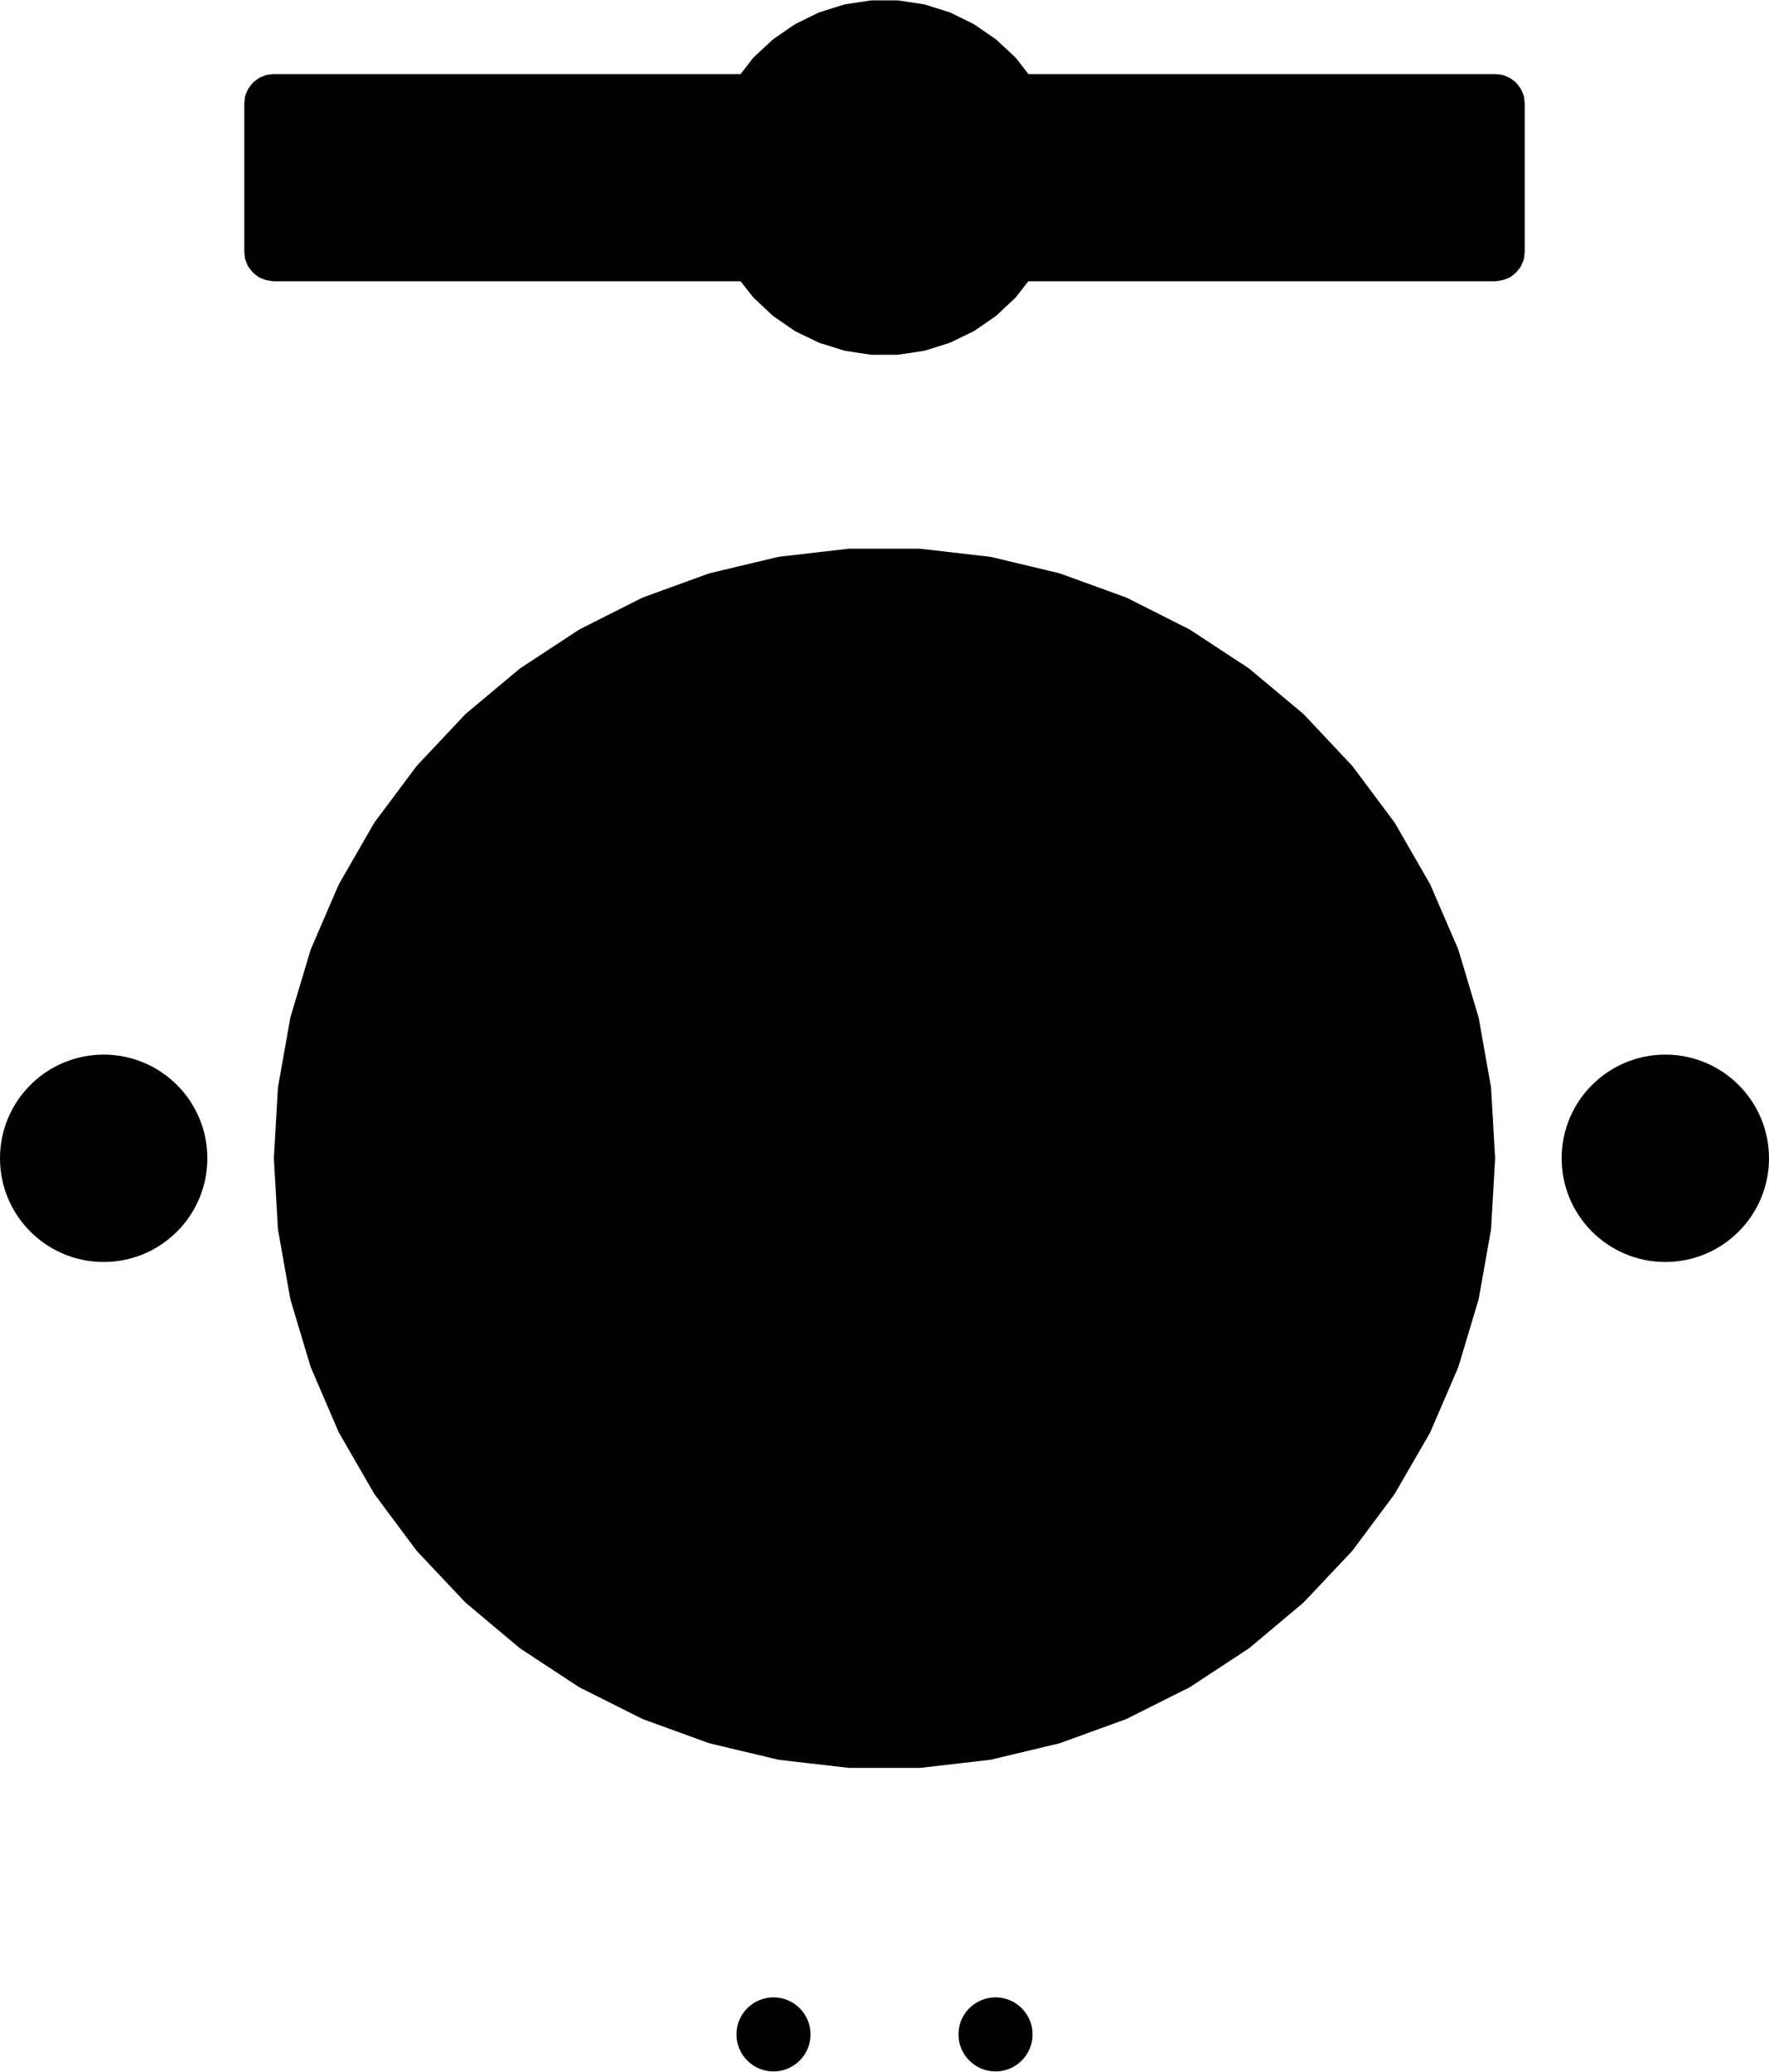 <svg version="1.1" xmlns="http://www.w3.org/2000/svg" xmlns:xlink="http://www.w3.org/1999/xlink" stroke-linecap="round" stroke-linejoin="round" stroke-width="0" fill-rule="evenodd" width="0.941in" height="1.102in" viewBox="173.35 105.5 941 1101.6" id="Am4BTt47JYwjV_BCMDhl"><defs><circle cx="0" cy="0" r="55.15" id="Am4BTt47JYwjV_BCMDhl_pad-12"/><circle cx="0" cy="0" r="120.1" id="Am4BTt47JYwjV_BCMDhl_pad-13"/><circle cx="0" cy="0" r="19.7" id="Am4BTt47JYwjV_BCMDhl_pad-14"/></defs><g transform="translate(0,1312.6) scale(1,-1)" fill="currentColor" stroke="currentColor"><path d="M 599.2 1036.3 611.2 1030.5 624 1026.5 637.2 1024.5 650.5 1024.5 663.8 1026.5 676.5 1030.5 688.5 1036.3 699.5 1043.9 709.3 1053.1 717.5 1063.6 968.7 1063.6 971.2 1064 973.6 1064.9 975.6 1066.5 977.2 1068.5 978.2 1070.9 978.5 1073.5 978.5 1152.2 978.2 1154.8 977.2 1157.1 975.6 1159.2 973.6 1160.7 971.2 1161.7 968.7 1162 717.5 1162 709.3 1172.6 699.5 1181.7 688.5 1189.3 676.5 1195.2 663.8 1199.2 650.5 1201.2 637.2 1201.2 624 1199.2 611.2 1195.2 599.2 1189.3 588.2 1181.7 578.4 1172.6 570.2 1162 319.1 1162 316.5 1161.7 314.1 1160.7 312.1 1159.2 310.5 1157.1 309.5 1154.8 309.2 1152.2 309.2 1073.5 309.5 1070.9 310.5 1068.5 312.1 1066.5 314.1 1064.9 316.5 1064 319.1 1063.6 570.2 1063.6 578.4 1053.1 588.2 1043.9 599.2 1036.3 M 601.8 1035.1 685.9 1035.1 M 702.5 1046.7 585.2 1046.7 M 574.3 1058.4 713.4 1058.4 M 716.5 1163.3 571.2 1163.3 M 581 1175 706.7 1175 M 692.4 1186.6 595.3 1186.6 M 621.2 1198.3 666.5 1198.3 M 978.5 1151.7 309.2 1151.7 M 309.2 1140 978.5 1140 M 978.5 1128.3 309.2 1128.3 M 309.2 1116.7 978.5 1116.7 M 978.5 1105 309.2 1105 M 309.2 1093.4 978.5 1093.4 M 978.5 1081.7 309.2 1081.7 M 309.9 1070 977.8 1070" fill="none" stroke-width="11.8"/><path d="M 890.8 396.3 397 396.3 M 402.6 388.7 427.7 362.1 455.8 338.5 486.4 318.4 519.1 302 553.5 289.5 589.2 281 625.5 276.8 662.2 276.8 698.6 281 734.2 289.5 768.6 302 801.3 318.4 831.9 338.5 860 362.1 885.1 388.7 907 418.1 925.3 449.8 939.8 483.5 950.3 518.5 956.7 554.6 958.8 591.2 956.7 627.7 950.3 663.8 939.8 698.9 925.3 732.5 907 764.3 885.1 793.6 860 820.3 831.9 843.8 801.3 863.9 768.6 880.4 734.2 892.9 698.6 901.4 662.2 905.6 625.5 905.6 589.2 901.4 553.5 892.9 519.1 880.4 486.4 863.9 455.8 843.8 427.7 820.3 402.6 793.6 380.7 764.3 362.4 732.5 347.9 698.9 337.4 663.8 331 627.7 328.9 591.2 331 554.6 337.4 518.5 347.9 483.5 362.4 449.8 380.7 418.1 402.6 388.7 M 413.9 376.7 873.8 376.7 M 854.2 357.2 433.5 357.2 M 457.1 337.7 830.6 337.7 M 800.8 318.1 486.9 318.1 M 528.4 298.6 759.3 298.6 M 682 279.1 605.7 279.1 M 382.4 415.8 905.3 415.8 M 917 435.4 370.8 435.4 M 360.2 454.9 927.5 454.9 M 935.9 474.4 351.8 474.4 M 344.7 494 943 494 M 948.8 513.5 338.9 513.5 M 334.8 533 952.9 533 M 956.3 552.6 331.4 552.6 M 330 572.1 957.7 572.1 M 958.8 591.6 328.9 591.6 M 330.1 611.2 957.7 611.2 M 956.2 630.7 331.5 630.7 M 335 650.2 952.7 650.2 M 948.5 669.8 339.2 669.8 M 345 689.3 942.7 689.3 M 935.5 708.8 352.2 708.8 M 360.6 728.4 927.1 728.4 M 916.4 747.9 371.3 747.9 M 383.1 767.4 904.6 767.4 M 890.1 787 397.6 787 M 414.7 806.5 873 806.5 M 853.1 826.1 434.6 826.1 M 458.5 845.6 829.3 845.6 M 799 865.1 488.7 865.1 M 530.9 884.7 756.9 884.7 M 674.3 904.2 613.4 904.2" fill="none" stroke-width="19.7"/><use xlink:href="#Am4BTt47JYwjV_BCMDhl_pad-12" x="228.5" y="591.2"/><use xlink:href="#Am4BTt47JYwjV_BCMDhl_pad-12" x="1059.2" y="591.2"/><use xlink:href="#Am4BTt47JYwjV_BCMDhl_pad-13" x="643.9" y="591.2"/><use xlink:href="#Am4BTt47JYwjV_BCMDhl_pad-14" x="702.9" y="125.2"/><use xlink:href="#Am4BTt47JYwjV_BCMDhl_pad-14" x="584.8" y="125.2"/></g></svg>